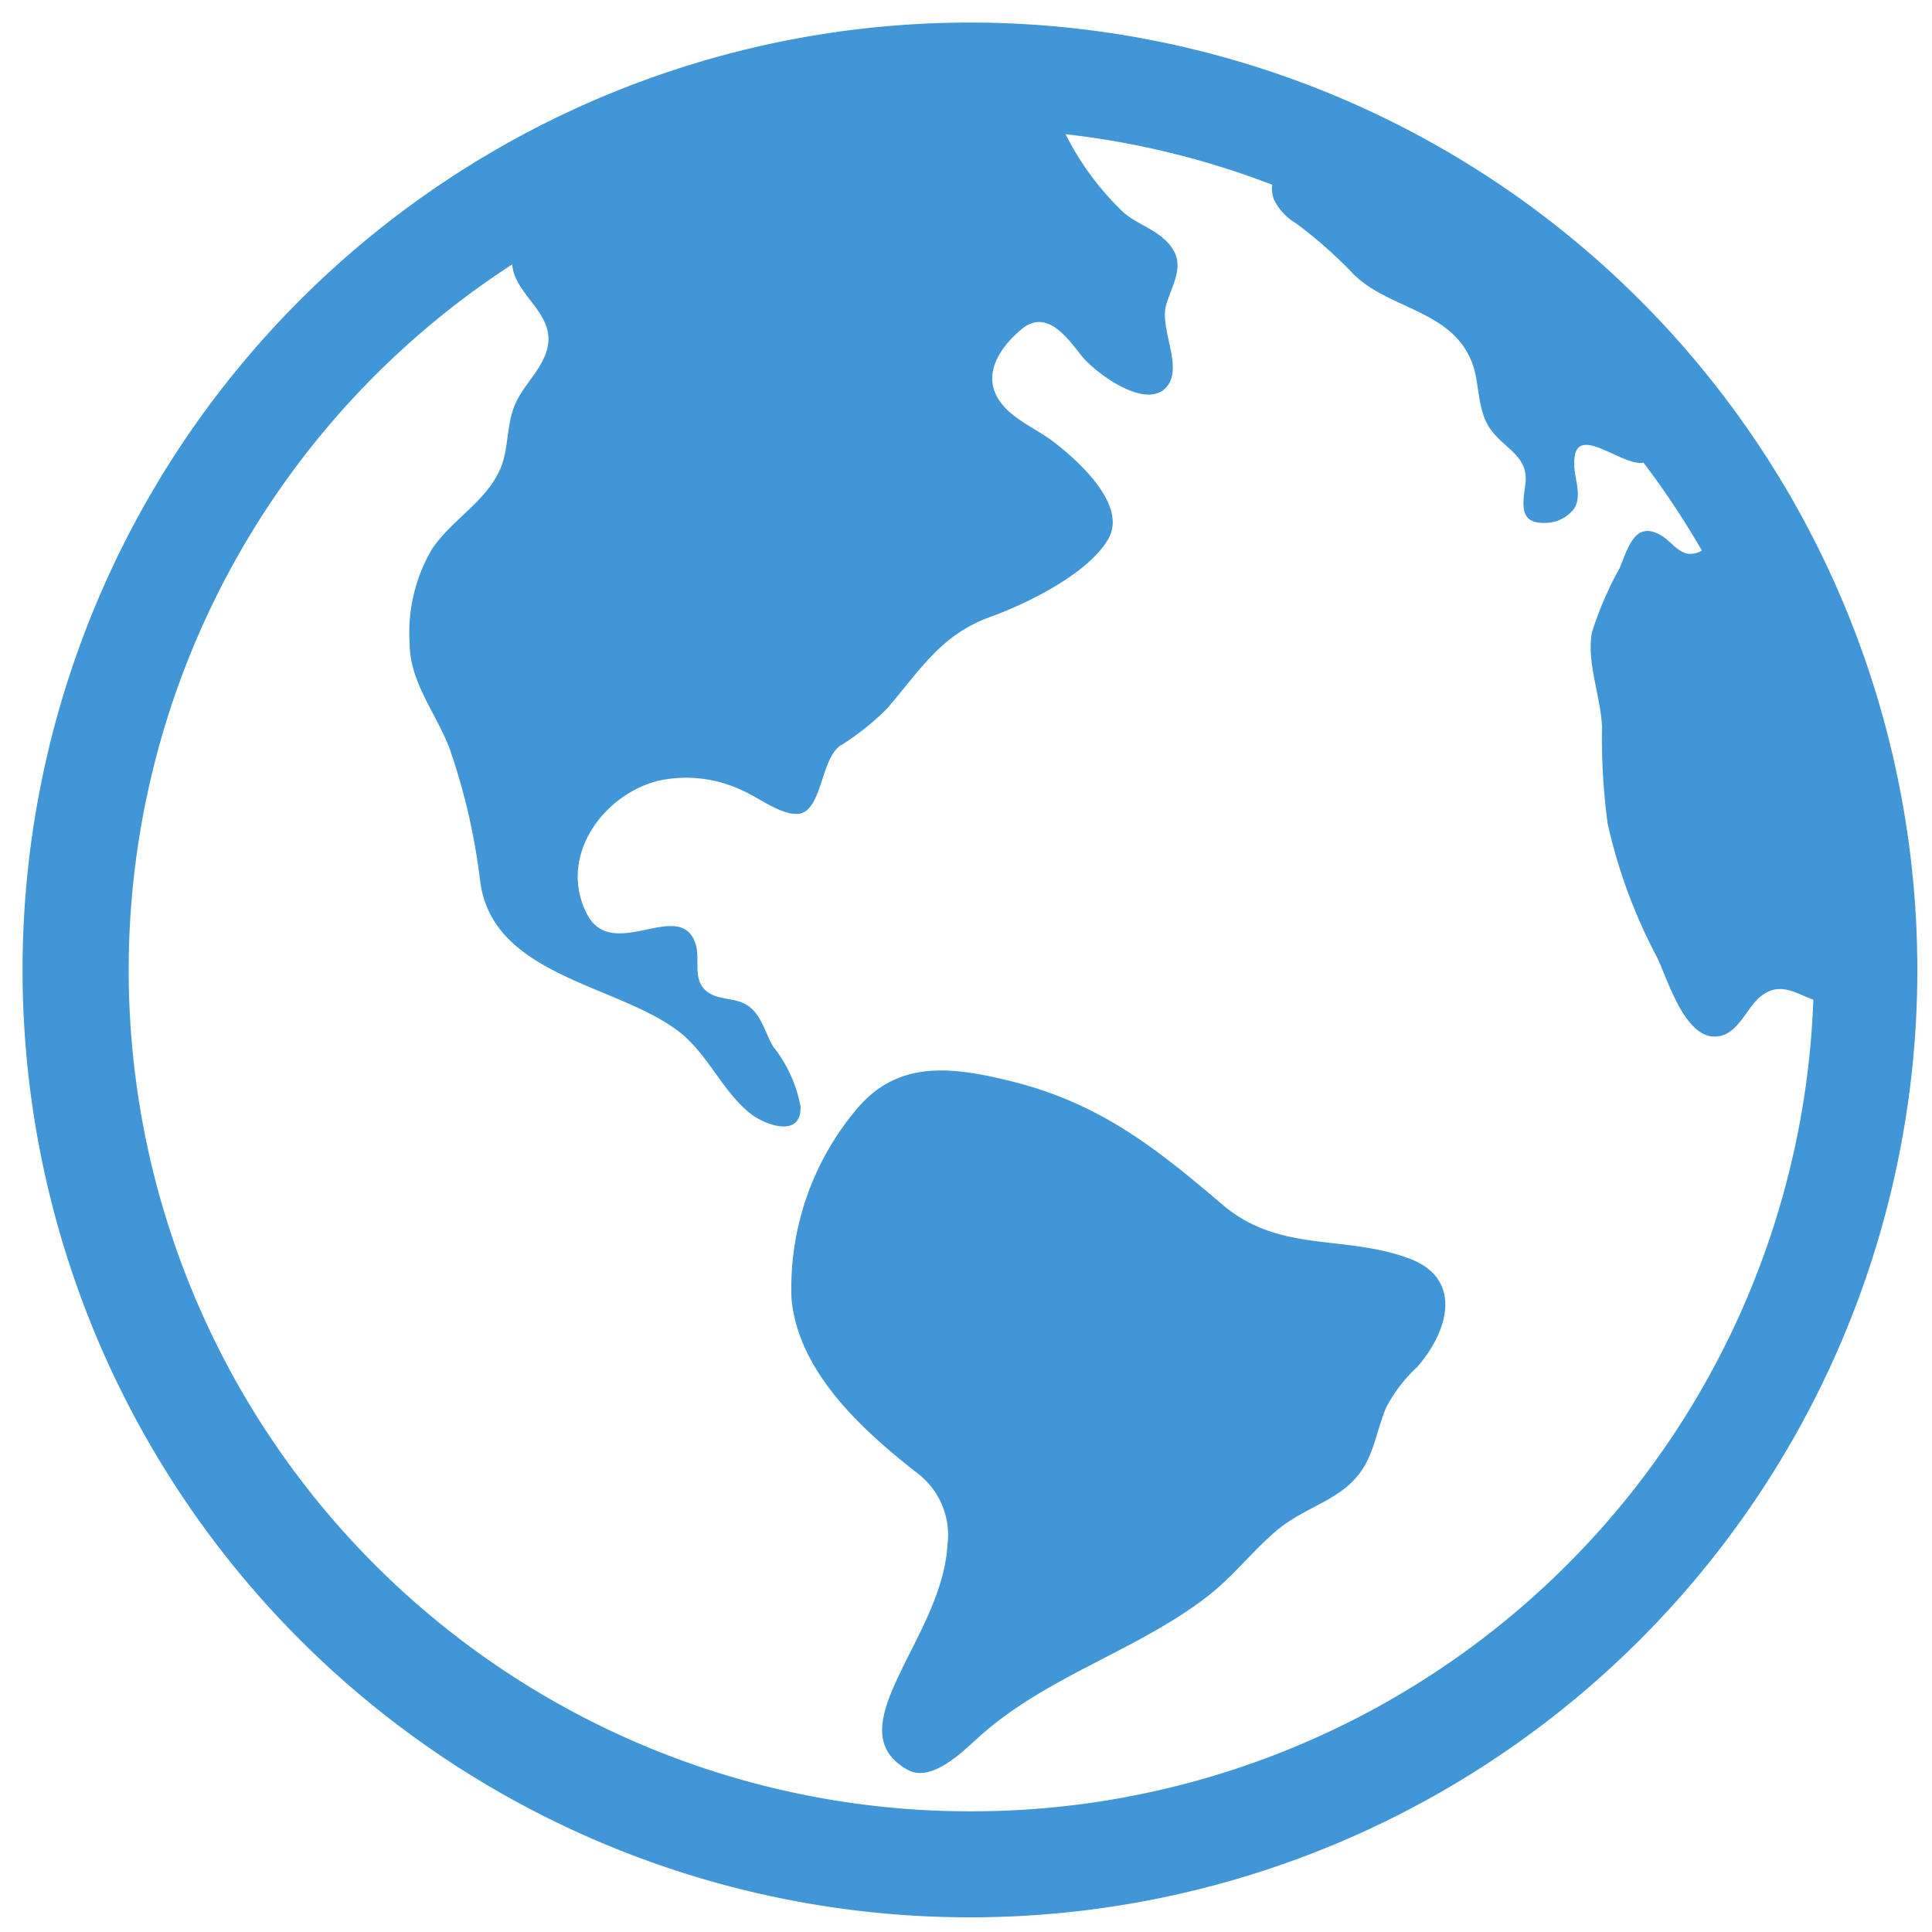 <svg id="Layer_1" data-name="Layer 1" xmlns="http://www.w3.org/2000/svg" viewBox="0 0 85.65 85.65"><defs><style>.cls-1{fill:#4096D6;}</style></defs><title>Iconos_pantalla_apis</title><path class="cls-1" d="M43,1A42,42,0,1,0,85,43,42,42,0,0,0,43,1Zm0,79.3A37.29,37.29,0,0,1,22.71,11.72c.08,1.39,2.06,2.23,1.51,3.88-.3.92-1.12,1.57-1.45,2.49s-.22,1.87-.61,2.74c-.65,1.44-2.13,2.21-3,3.5a7.27,7.27,0,0,0-1,4.18c0,1.76,1.21,3.14,1.79,4.73a28.05,28.05,0,0,1,1.34,5.85c.57,4.26,6.25,4.55,8.93,6.74,1.2,1,1.8,2.51,3,3.5.62.52,2.32,1.18,2.27-.28a6.06,6.06,0,0,0-1.22-2.66c-.38-.66-.55-1.55-1.28-1.9-.48-.24-1.11-.18-1.56-.47-.81-.52-.34-1.48-.61-2.22-.7-2-3.69.91-4.81-1.3-1.27-2.51.69-5.24,3.14-5.88a5.79,5.79,0,0,1,3.71.4c.71.29,1.74,1.12,2.52,1.06,1.05-.08,1-2.38,1.84-3a11.84,11.84,0,0,0,2.09-1.65c1.46-1.68,2.37-3.28,4.59-4.08,1.61-.58,4.34-1.91,5.23-3.45s-1.43-3.55-2.42-4.31c-.8-.62-2-1.06-2.51-2-.59-1.09.15-2.18,1-2.92,1.16-1.06,2.08.26,2.77,1.13.58.71,2.83,2.42,3.75,1.35.77-.89-.37-2.62,0-3.71s.87-1.84,0-2.74l-.1-.09c-.54-.5-1.28-.72-1.83-1.21a12.52,12.52,0,0,1-2.55-3.45A37,37,0,0,1,56.4,8.19a1.44,1.44,0,0,0,.07.64,2.49,2.49,0,0,0,1,1.08A19.68,19.68,0,0,1,60,12.15c1.56,1.55,4.29,1.59,5.22,3.83.43,1,.2,2.33,1,3.23.61.73,1.52,1.08,1.41,2.18-.09.85-.37,1.84.88,1.79a1.6,1.6,0,0,0,1.28-.64c.36-.58,0-1.32,0-1.95-.06-2,2.09.11,3.07-.08a37.37,37.37,0,0,1,2.59,3.9,1,1,0,0,1-.61.14c-.46-.06-.81-.59-1.19-.81-1.16-.68-1.46.51-1.85,1.45a15.26,15.26,0,0,0-1.23,2.86c-.23,1.33.38,2.79.45,4.13a29,29,0,0,0,.25,4.33,23.61,23.61,0,0,0,2.19,5.93c.49,1,1.28,3.81,2.79,3.49.85-.18,1.19-1.27,1.81-1.76.84-.67,1.54-.14,2.33.15A37.34,37.34,0,0,1,43,80.3Z"/><path class="cls-1" d="M62.44,55.78c-2.89-1.06-5.72-.22-8.25-2.38C51.3,50.94,48.87,49,45.09,48c-2.7-.68-5.24-1.13-7.17,1.24a12.3,12.3,0,0,0-2.83,8.34c.3,3.27,3.19,5.87,5.63,7.77A3.43,3.43,0,0,1,42,68.51c-.23,4.13-5,8.11-1.78,9.94,1.09.63,2.54-.88,3.26-1.52,3-2.65,6.89-3.74,10-6.12,1.13-.86,2-2,3.06-2.91s2.22-1.2,3.18-2c1.18-1,1.18-2.16,1.73-3.5a6.62,6.62,0,0,1,1.39-1.81C64.22,59,64.88,56.67,62.44,55.78Z"/></svg>